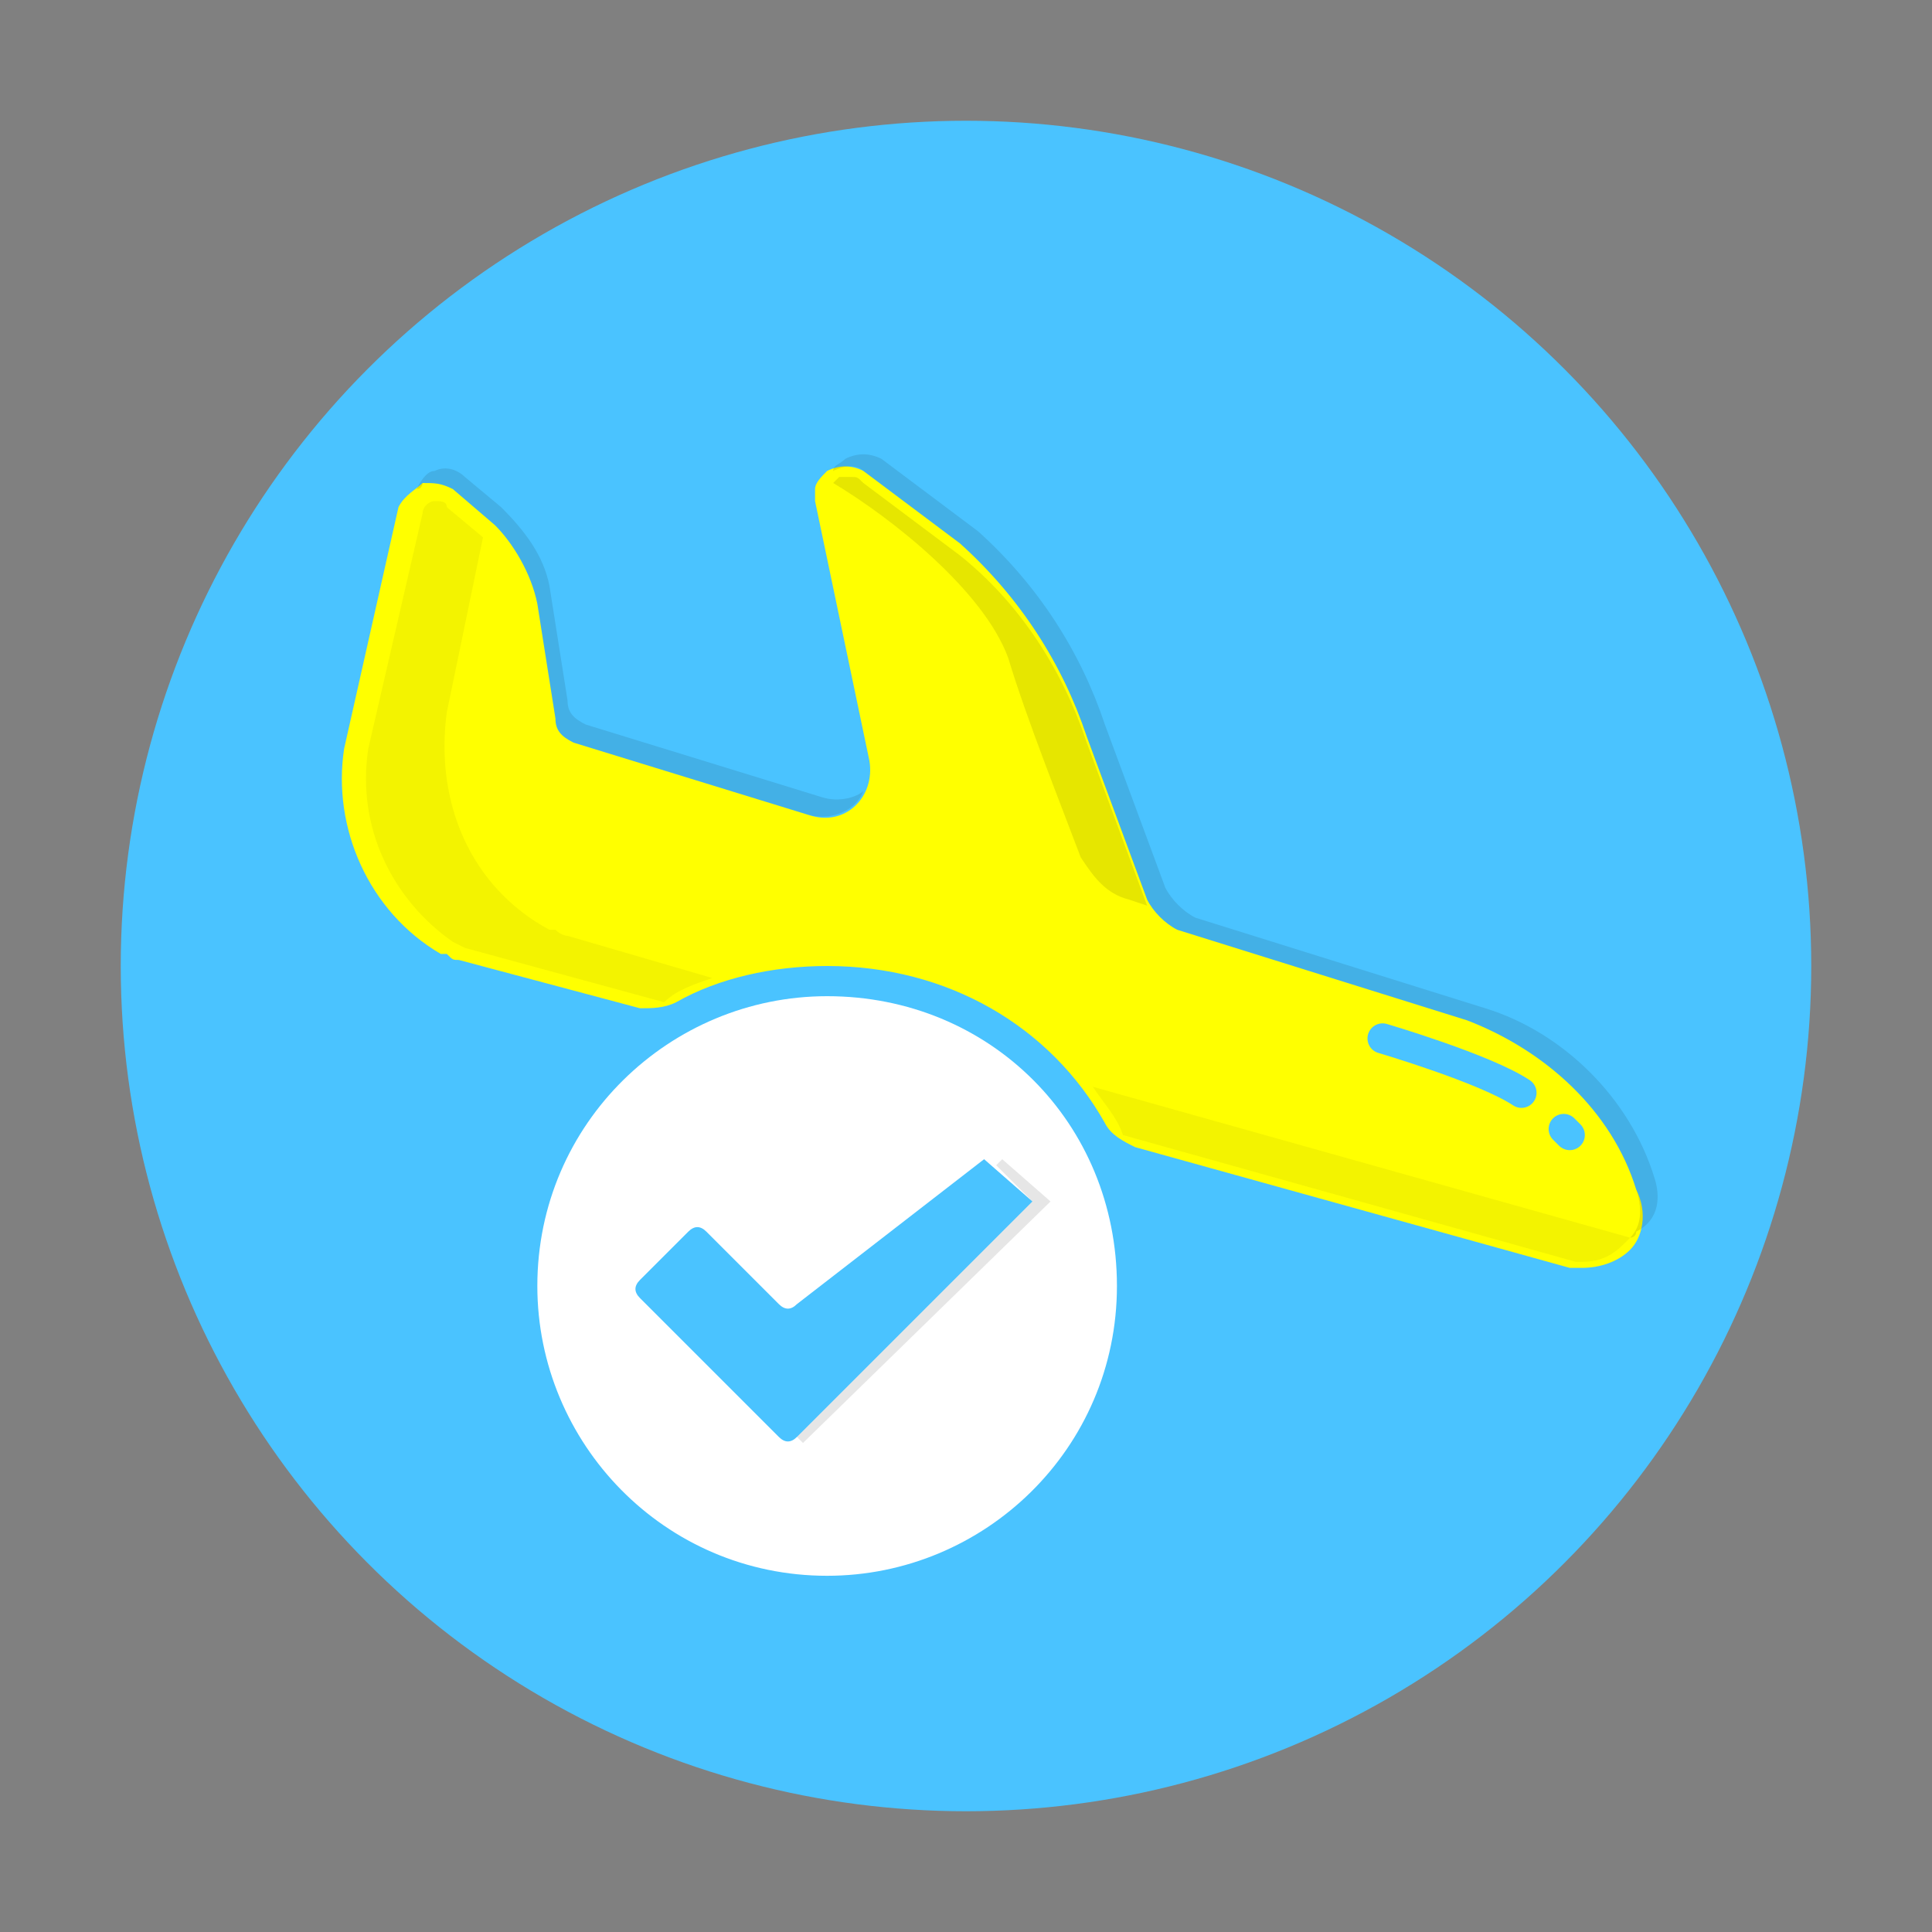 <?xml version="1.0" encoding="utf-8"?>
<!-- Generator: Adobe Illustrator 22.1.0, SVG Export Plug-In . SVG Version: 6.00 Build 0)  -->
<svg version="1.1" id="Layer_1" xmlns="http://www.w3.org/2000/svg" xmlns:xlink="http://www.w3.org/1999/xlink" x="0px" y="0px"
	 viewBox="0 0 32 32" style="enable-background:new 0 0 32 32;" xml:space="preserve">
<rect x="0" y="0" width="32" height="32" fill="#808080" stroke="none"/>
<style type="text/css">
	.st0{fill:#4AC3FF;}
	.st1{fill:#FFAE00;}
	.st2{fill:#FFFF00;}
	.st3{opacity:5.000000e-02;}
	.st4{opacity:0.1;}
	.st5{fill:#FFFFFF;}
	.st6{fill:none;stroke:#4AC3FF;stroke-width:0.5;stroke-linecap:round;stroke-miterlimit:10;}
</style>
<circle class="st0" cx="16" cy="16" r="14"/>
<path class="st1" d="M14.6,12.3L13.8,8c0-0.1,0-0.1,0-0.2c0,0,0,0,0,0c-0.1,0.1-0.2,0.2-0.2,0.3c0,0.1,0,0.2,0,0.2l0.9,4.3
	c0,0.2,0,0.4-0.1,0.5C14.6,12.9,14.7,12.6,14.6,12.3z"/>
<path class="st2" d="M27,20.7c-0.2,0.2-0.5,0.3-0.8,0.3c-0.1,0-0.1,0-0.2,0L18.8,19c-0.2-0.1-0.4-0.2-0.5-0.4
	c-0.9-1.6-2.6-2.6-4.6-2.6c-0.9,0-1.8,0.2-2.5,0.6c-0.2,0.1-0.4,0.1-0.6,0.1l-3-0.8c-0.1,0-0.1,0-0.2-0.1c0,0,0,0-0.1,0
	c-1.2-0.7-1.8-2.1-1.6-3.4l0.9-4C6.7,8.2,6.9,8.1,7,8c0.2,0,0.3,0,0.5,0.1l0.7,0.6C8.5,9,8.8,9.5,8.9,10l0.3,1.9
	c0,0.2,0.1,0.3,0.3,0.4l3.9,1.2c0.6,0.2,1.1-0.3,1-0.9l-0.9-4.3c0-0.1,0-0.1,0-0.2c0-0.1,0.1-0.2,0.2-0.3c0.2-0.1,0.4-0.1,0.6,0
	L15.9,9c1,0.9,1.7,2,2.1,3.2l1,2.7c0.1,0.2,0.3,0.4,0.5,0.5l4.8,1.5c1.3,0.5,2.4,1.5,2.8,2.8C27.3,20.1,27.2,20.5,27,20.7z"/>
<path class="st3" d="M26.2,20.9c0,0-0.1,0-0.1,0l-7.5-2.1c-0.1-0.3-0.3-0.5-0.5-0.8l8.9,2.5c0,0-0.1,0.1-0.1,0.1
	C26.7,20.8,26.5,20.9,26.2,20.9C26.2,20.9,26.2,20.9,26.2,20.9z M7.7,15.7L7.7,15.7l-0.2-0.1c-1-0.7-1.6-1.9-1.4-3.2l0.9-3.9
	c0-0.1,0.1-0.2,0.2-0.2c0,0,0,0,0,0c0.1,0,0.2,0,0.2,0.1L8,8.9l-0.6,2.9c-0.2,1.5,0.4,2.9,1.7,3.6l0.1,0c0.1,0.1,0.2,0.1,0.2,0.1
	l2.4,0.7c-0.3,0.1-0.6,0.2-0.8,0.4L7.7,15.7z"/>
<path class="st4" d="M27.4,19.5c-0.4-1.3-1.5-2.4-2.8-2.8l-4.8-1.5c-0.2-0.1-0.4-0.3-0.5-0.5l-1-2.7c-0.4-1.2-1.1-2.3-2.1-3.2
	l-1.6-1.2c-0.2-0.1-0.4-0.1-0.6,0c-0.1,0.1-0.2,0.1-0.2,0.2c0.2-0.1,0.4-0.1,0.5,0L15.9,9c1,0.9,1.7,2,2.1,3.2l1,2.7
	c0.1,0.2,0.3,0.4,0.5,0.5l4.8,1.5c1.3,0.5,2.4,1.5,2.8,2.8c0.1,0.3,0.1,0.6-0.1,0.8c0,0,0.1,0,0.1-0.1
	C27.5,20.2,27.5,19.8,27.4,19.5z M13.6,13.2L9.7,12c-0.2-0.1-0.3-0.2-0.3-0.4L9.1,9.7C9,9.2,8.7,8.8,8.3,8.4L7.7,7.9
	C7.6,7.8,7.4,7.7,7.2,7.8C7.1,7.8,7,7.9,6.9,8.1C7,8.1,7,8,7,8c0.2,0,0.3,0,0.5,0.1l0.7,0.6C8.5,9,8.8,9.5,8.9,10l0.3,1.9
	c0,0.2,0.1,0.3,0.3,0.4l3.9,1.2c0.4,0.1,0.8-0.1,0.9-0.4C14.2,13.2,13.9,13.3,13.6,13.2z"/>
<path class="st4" d="M18.7,14.9c-0.4-0.1-0.6-0.4-0.8-0.7c-0.3-0.8-0.9-2.3-1.2-3.3c-0.4-1.1-1.9-2.3-2.9-2.9c0,0,0,0,0.1-0.1
	c0,0,0.1,0,0.2,0c0.1,0,0.1,0,0.2,0.1l1.6,1.2c1,0.8,1.7,1.9,2.1,3.1l1,2.7L18.7,14.9z"/>
<path class="st5" d="M18.5,21.3c0,2.7-2.2,4.8-4.8,4.8c-2.7,0-4.8-2.2-4.8-4.8c0-2.7,2.2-4.8,4.8-4.8C16.4,16.5,18.5,18.6,18.5,21.3
	z"/>
<path class="st0" d="M17.1,19.9l-3.9,3.9c-0.1,0.1-0.2,0.1-0.3,0l-2.3-2.3c-0.1-0.1-0.1-0.2,0-0.3l0.8-0.8c0.1-0.1,0.2-0.1,0.3,0
	l1.2,1.2c0.1,0.1,0.2,0.1,0.3,0l3.1-2.4L17.1,19.9z"/>
<polygon class="st4" points="17.4,19.9 13.3,23.9 13.2,23.8 17.1,19.9 16.5,19.3 16.6,19.2 "/>
<path class="st6" d="M25.9,18.7c0,0,0.1,0.1,0.1,0.1"/>
<path class="st6" d="M22.9,17.2c0,0,1.7,0.5,2.3,0.9"/>
</svg>
